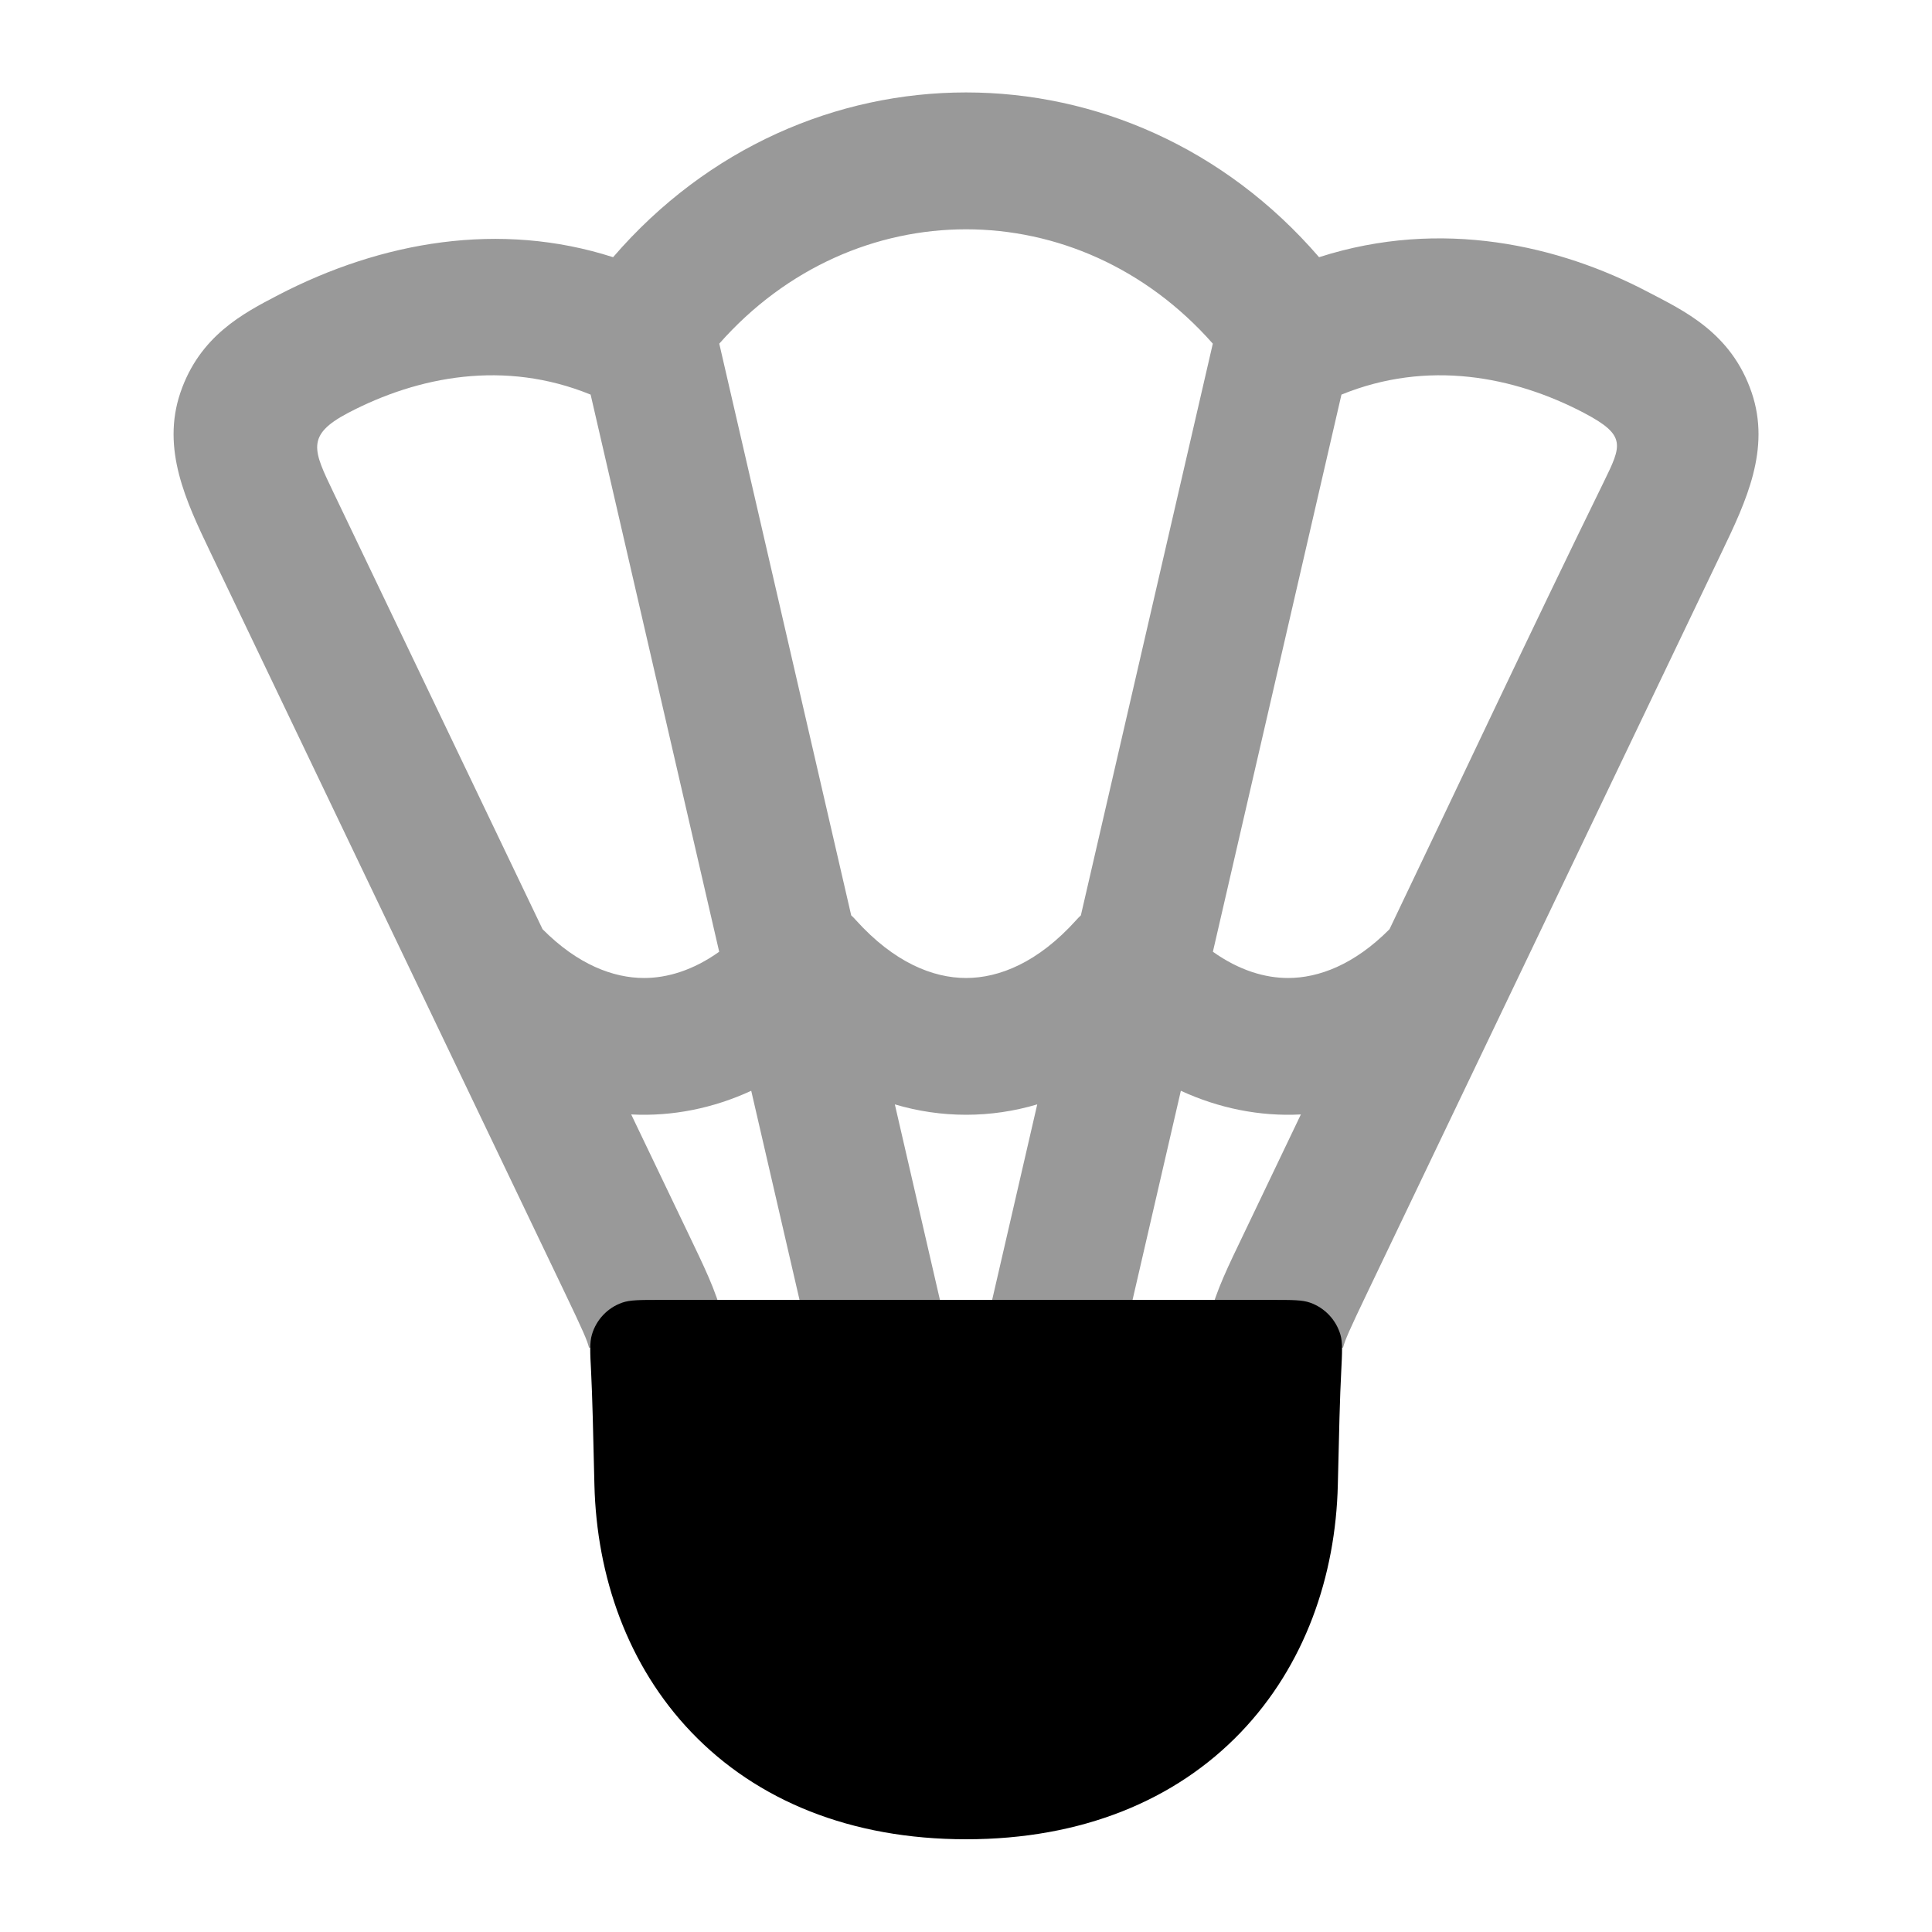<svg width="24" height="24" viewBox="0 0 24 24" xmlns="http://www.w3.org/2000/svg">
<path d="M16.661 17.042C16.673 16.799 16.68 16.677 16.651 16.579C16.596 16.394 16.456 16.246 16.274 16.182C16.177 16.148 16.055 16.148 15.812 16.148H8.191C7.948 16.148 7.826 16.148 7.729 16.182C7.547 16.246 7.407 16.394 7.353 16.579C7.324 16.677 7.33 16.799 7.343 17.042C7.358 17.339 7.369 17.786 7.384 18.445C7.412 19.581 7.794 20.69 8.592 21.522C9.4 22.364 10.563 22.848 12.002 22.848C13.44 22.848 14.603 22.364 15.411 21.522C16.209 20.69 16.592 19.581 16.619 18.445C16.634 17.786 16.645 17.339 16.661 17.042Z" fill="currentColor"/>
<path opacity="0.4" fill-rule="evenodd" clip-rule="evenodd" d="M20.468 3.625C19.375 3.051 17.909 2.705 16.386 3.195C14.033 0.466 9.968 0.466 7.616 3.195C6.21 2.743 4.741 2.997 3.453 3.667C3.021 3.892 2.481 4.172 2.241 4.877C2.003 5.579 2.311 6.228 2.61 6.853L7.017 16.06C7.24 16.526 7.294 16.649 7.317 16.741H9.026C9.015 16.6 8.999 16.463 8.971 16.349C8.897 16.038 8.74 15.722 8.551 15.326L7.841 13.844C8.354 13.871 8.864 13.766 9.332 13.55L10.069 16.741H11.813L11.116 13.719C11.402 13.804 11.698 13.848 12.001 13.848C12.303 13.848 12.599 13.804 12.885 13.719L12.188 16.741H13.932L14.669 13.55C15.137 13.766 15.647 13.871 16.16 13.844L15.451 15.326C15.261 15.722 15.105 16.038 15.03 16.349C15.002 16.463 14.986 16.6 14.975 16.741L16.684 16.741C16.707 16.649 16.761 16.526 16.984 16.06L21.391 6.853C21.691 6.228 21.998 5.579 21.76 4.877C21.505 4.128 20.912 3.858 20.468 3.625ZM6.74 11.543C7.178 11.984 7.62 12.149 8.001 12.149C8.286 12.149 8.607 12.056 8.934 11.823L7.337 4.902C6.268 4.466 5.194 4.673 4.323 5.13C3.795 5.408 3.892 5.595 4.143 6.119L6.74 11.543ZM15.066 4.269C13.395 2.375 10.606 2.375 8.935 4.269L10.574 11.371C10.595 11.39 10.614 11.409 10.632 11.43C11.106 11.956 11.589 12.149 12.001 12.149C12.413 12.149 12.896 11.956 13.369 11.43C13.387 11.409 13.407 11.39 13.427 11.371L15.066 4.269ZM15.067 11.823C15.395 12.056 15.715 12.149 16.001 12.149C16.381 12.149 16.823 11.984 17.261 11.543C18.148 9.691 19.02 7.83 19.923 5.986C20.146 5.529 20.206 5.408 19.678 5.13C18.807 4.673 17.733 4.466 16.664 4.902L15.067 11.823Z" fill="currentColor"/>
</svg>
